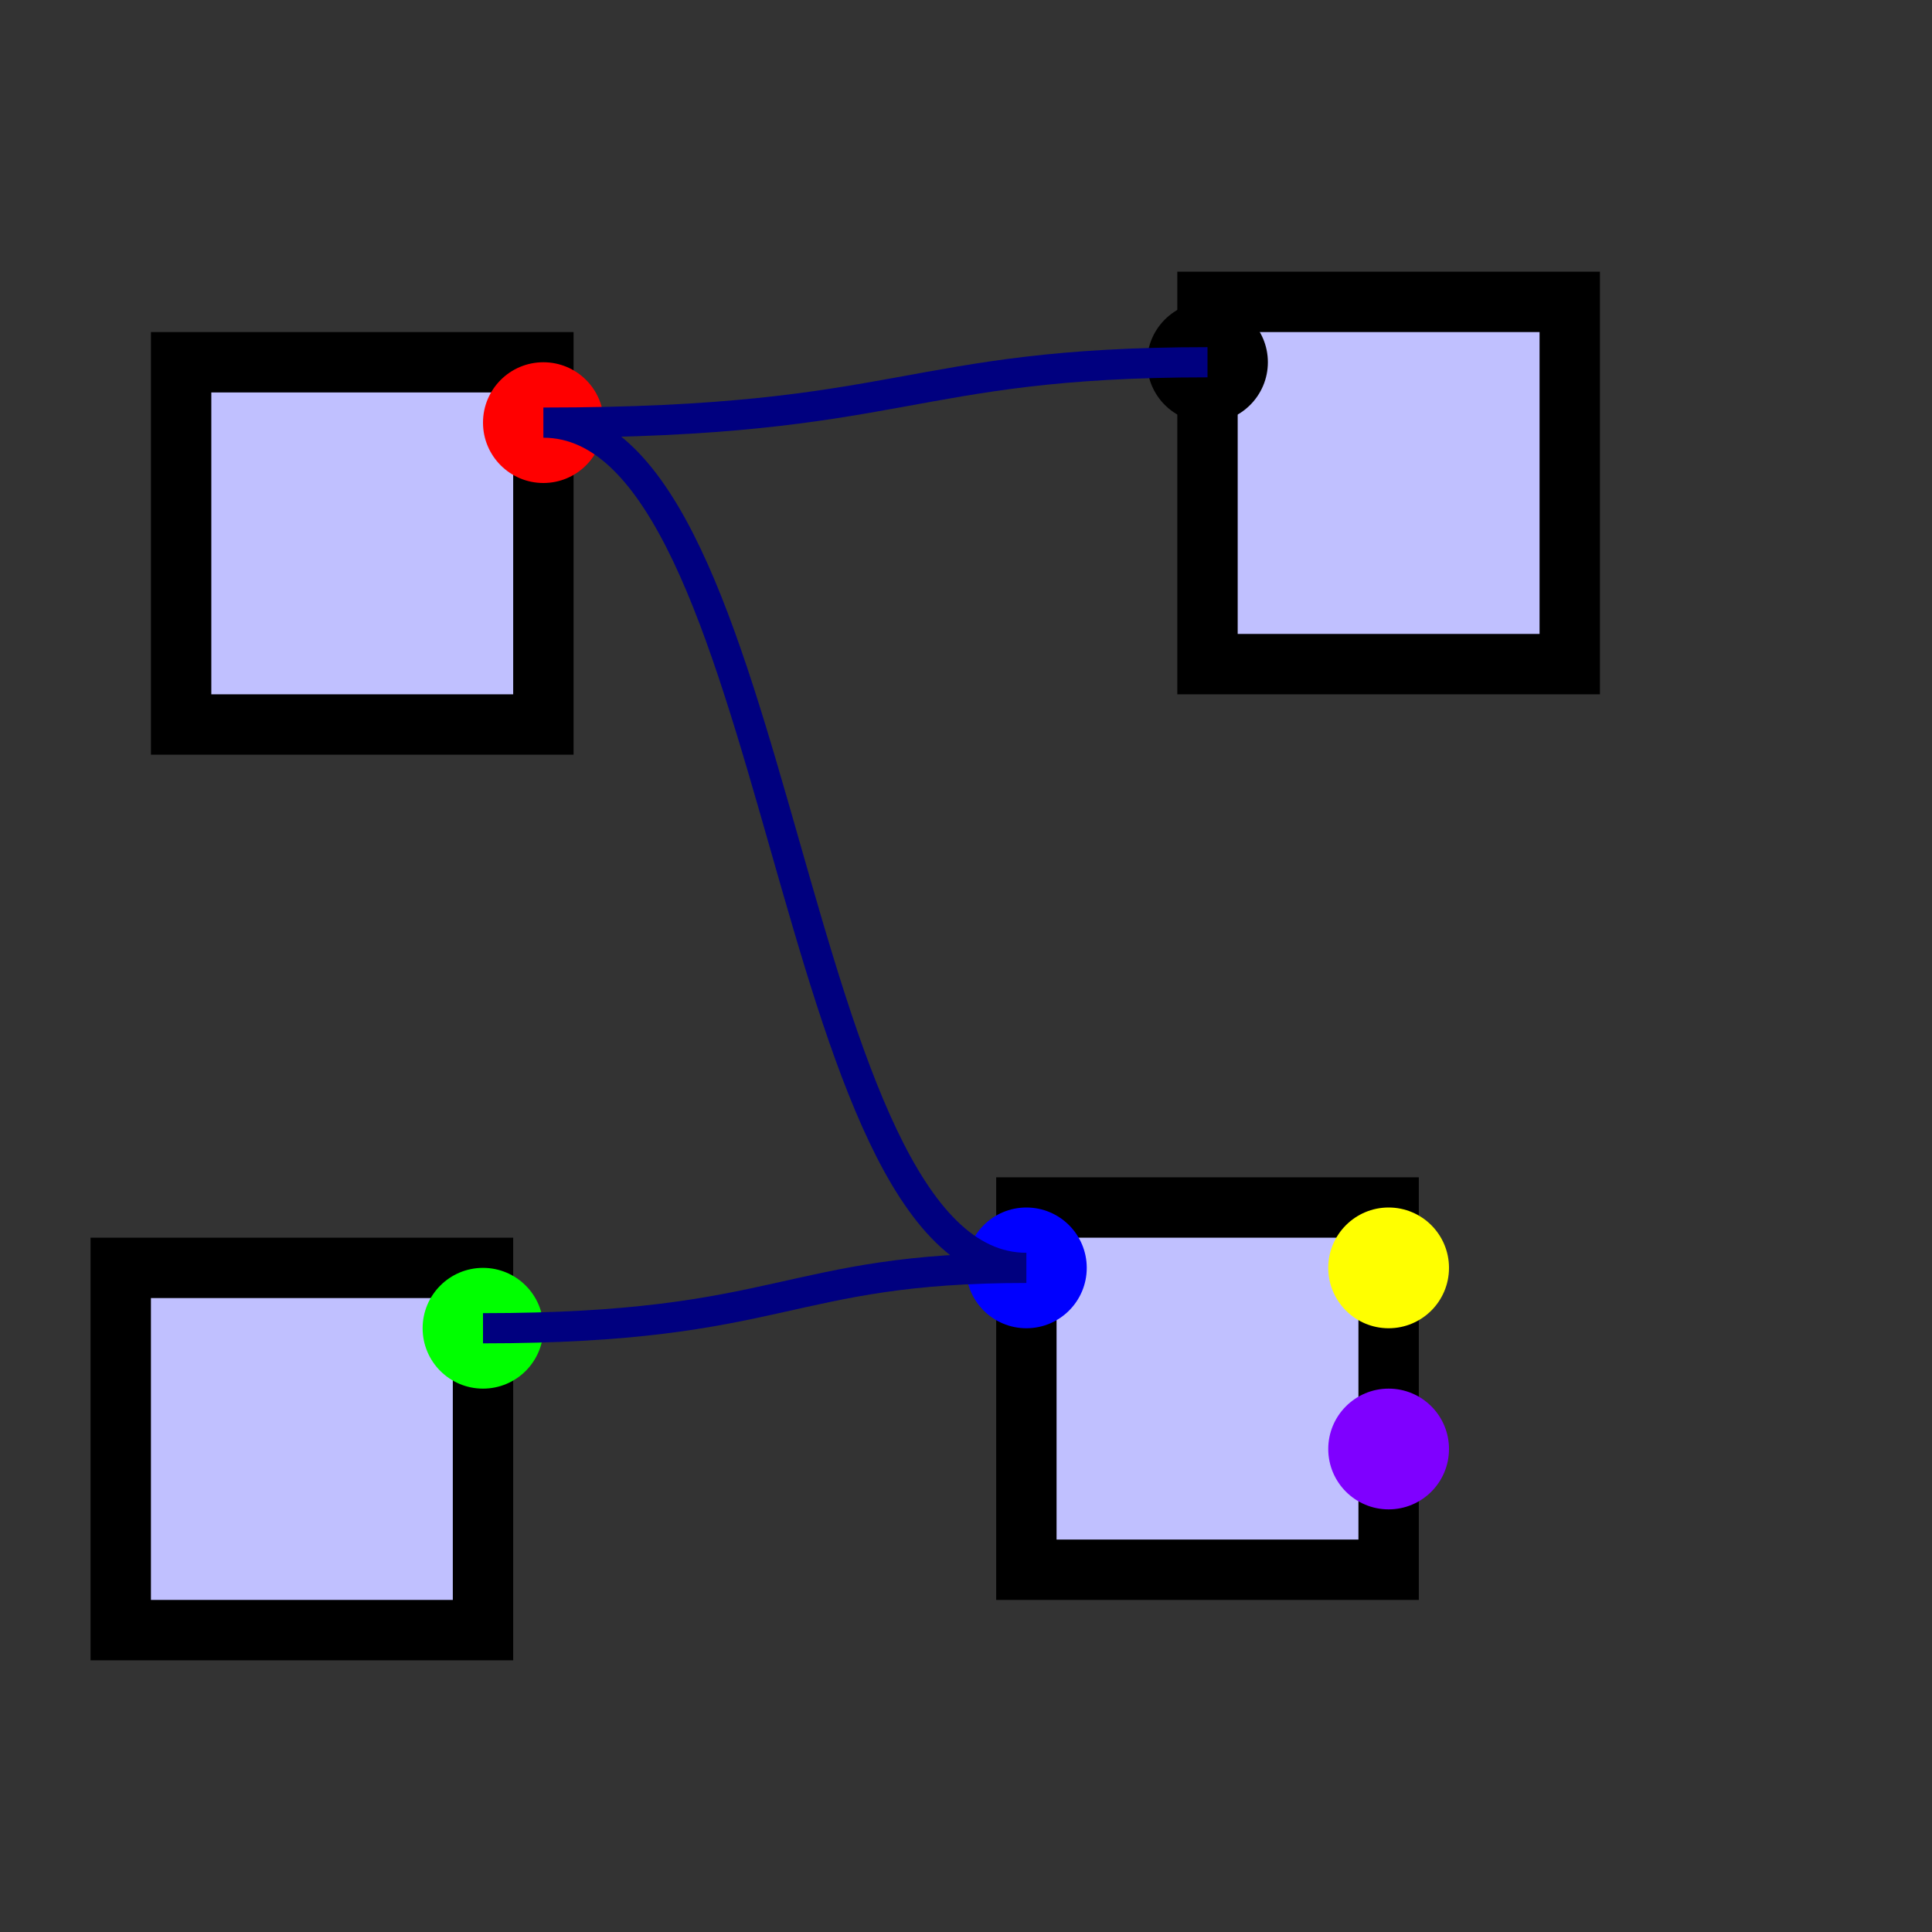 <?xml version="1.0" encoding="UTF-8" standalone="no"?>
<!-- Created with Inkscape (http://www.inkscape.org/) -->

<svg
   xmlns:dc="http://purl.org/dc/elements/1.1/"
   xmlns:cc="http://creativecommons.org/ns#"
   xmlns:rdf="http://www.w3.org/1999/02/22-rdf-syntax-ns#"
   xmlns:svg="http://www.w3.org/2000/svg"
   xmlns="http://www.w3.org/2000/svg"
   xmlns:sodipodi="http://sodipodi.sourceforge.net/DTD/sodipodi-0.dtd"
   xmlns:inkscape="http://www.inkscape.org/namespaces/inkscape"
   width="32"
   height="32"
   viewBox="0 0 32 32"
   id="svg2"
   version="1.1"
   inkscape:version="0.91 r13725"
   sodipodi:docname="simula.svg">
  <rect x="0" y="0" width="32" height="32" fill="#333333" stroke="none"/>
  <defs
     id="defs4" />
  <sodipodi:namedview
     id="base"
     pagecolor="#ffffff"
     bordercolor="#666666"
     borderopacity="1.0"
     inkscape:pageopacity="0.0"
     inkscape:pageshadow="2"
     inkscape:zoom="15.839192"
     inkscape:cx="14.536418"
     inkscape:cy="15.74566"
     inkscape:document-units="px"
     inkscape:current-layer="layer1"
     showgrid="true"
     units="px"
     inkscape:window-width="1916"
     inkscape:window-height="1036"
     inkscape:window-x="0"
     inkscape:window-y="20"
     inkscape:window-maximized="0">
    <inkscape:grid
       type="xygrid"
       id="grid4136" />
  </sodipodi:namedview>
  <g
     inkscape:label="Layer 1"
     inkscape:groupmode="layer"
     id="layer1"
     transform="translate(0,-1020.362)">
    <path
       style="fill:#c0c0ff;fill-rule:evenodd;stroke:#000000;stroke-width:1px;stroke-linecap:butt;stroke-linejoin:miter;stroke-opacity:1;fill-opacity:1"
       d="m 3,1026.362 6,0 0,6 -6,0 z"
       id="path4188"
       inkscape:connector-curvature="0" />
    <path
       style="fill:#c0c0ff;fill-rule:evenodd;stroke:#000000;stroke-width:1px;stroke-linecap:butt;stroke-linejoin:miter;stroke-opacity:1;fill-opacity:1"
       d="m 20,1025.362 0,6 6,0 0,-6 z"
       id="path4190"
       inkscape:connector-curvature="0" />
    <path
       style="fill:#c0c0ff;fill-rule:evenodd;stroke:#000000;stroke-width:1px;stroke-linecap:butt;stroke-linejoin:miter;stroke-opacity:1;fill-opacity:1"
       d="m 17,1040.362 0,6 6,0 0,-6 z"
       id="path4192"
       inkscape:connector-curvature="0" />
    <circle
       style="opacity:1;fill:#ff0000;fill-opacity:1;stroke:none;stroke-width:0.5;stroke-miterlimit:4;stroke-dasharray:none;stroke-opacity:1"
       id="path4198"
       cx="9"
       cy="1027.362"
       r="1" />
    <circle
       style="opacity:1;fill:#000000;fill-opacity:1;stroke:none;stroke-width:0.5;stroke-miterlimit:4;stroke-dasharray:none;stroke-opacity:1"
       id="path4200"
       cx="20"
       cy="1026.362"
       r="1" />
    <circle
       style="opacity:1;fill:#0000ff;fill-opacity:1;stroke:none;stroke-width:0.5;stroke-miterlimit:4;stroke-dasharray:none;stroke-opacity:1"
       id="path4202"
       cx="17"
       cy="1041.362"
       r="1" />
    <circle
       style="opacity:1;fill:#ffff00;fill-opacity:1;stroke:none;stroke-width:0.5;stroke-miterlimit:4;stroke-dasharray:none;stroke-opacity:1"
       id="path4204"
       cx="23"
       cy="1041.362"
       r="1" />
    <circle
       style="opacity:1;fill:#7f00ff;fill-opacity:1;stroke:none;stroke-width:0.5;stroke-miterlimit:4;stroke-dasharray:none;stroke-opacity:1"
       id="path4206"
       cx="23"
       cy="1044.362"
       r="1" />
    <path
       style="fill:#c0c0ff;fill-rule:evenodd;stroke:#000000;stroke-width:1px;stroke-linecap:butt;stroke-linejoin:miter;stroke-opacity:1;fill-opacity:1"
       d="m 2,1041.362 0,6 6,0 0,-6 z"
       id="path4210"
       inkscape:connector-curvature="0" />
    <circle
       style="opacity:1;fill:#00ff00;fill-opacity:1;stroke:none;stroke-width:0.5;stroke-miterlimit:4;stroke-dasharray:none;stroke-opacity:1"
       id="path4212"
       cx="8"
       cy="1042.362"
       r="1" />
  </g>
  <g
     inkscape:groupmode="layer"
     id="layer2"
     inkscape:label="Layer 2">
    <path
       transform="translate(0,-1020.362)"
       style="fill:none;fill-rule:evenodd;stroke:#00007f;stroke-width:0.5;stroke-linecap:butt;stroke-linejoin:miter;stroke-opacity:1;stroke-miterlimit:4;stroke-dasharray:none"
       d="m 20,1026.362 c -5,0 -5,1 -11,1 4,0 4,14 8,14 -4,0 -4,1 -9,1"
       id="path4194"
       inkscape:connector-curvature="0" />
  </g>
</svg>
